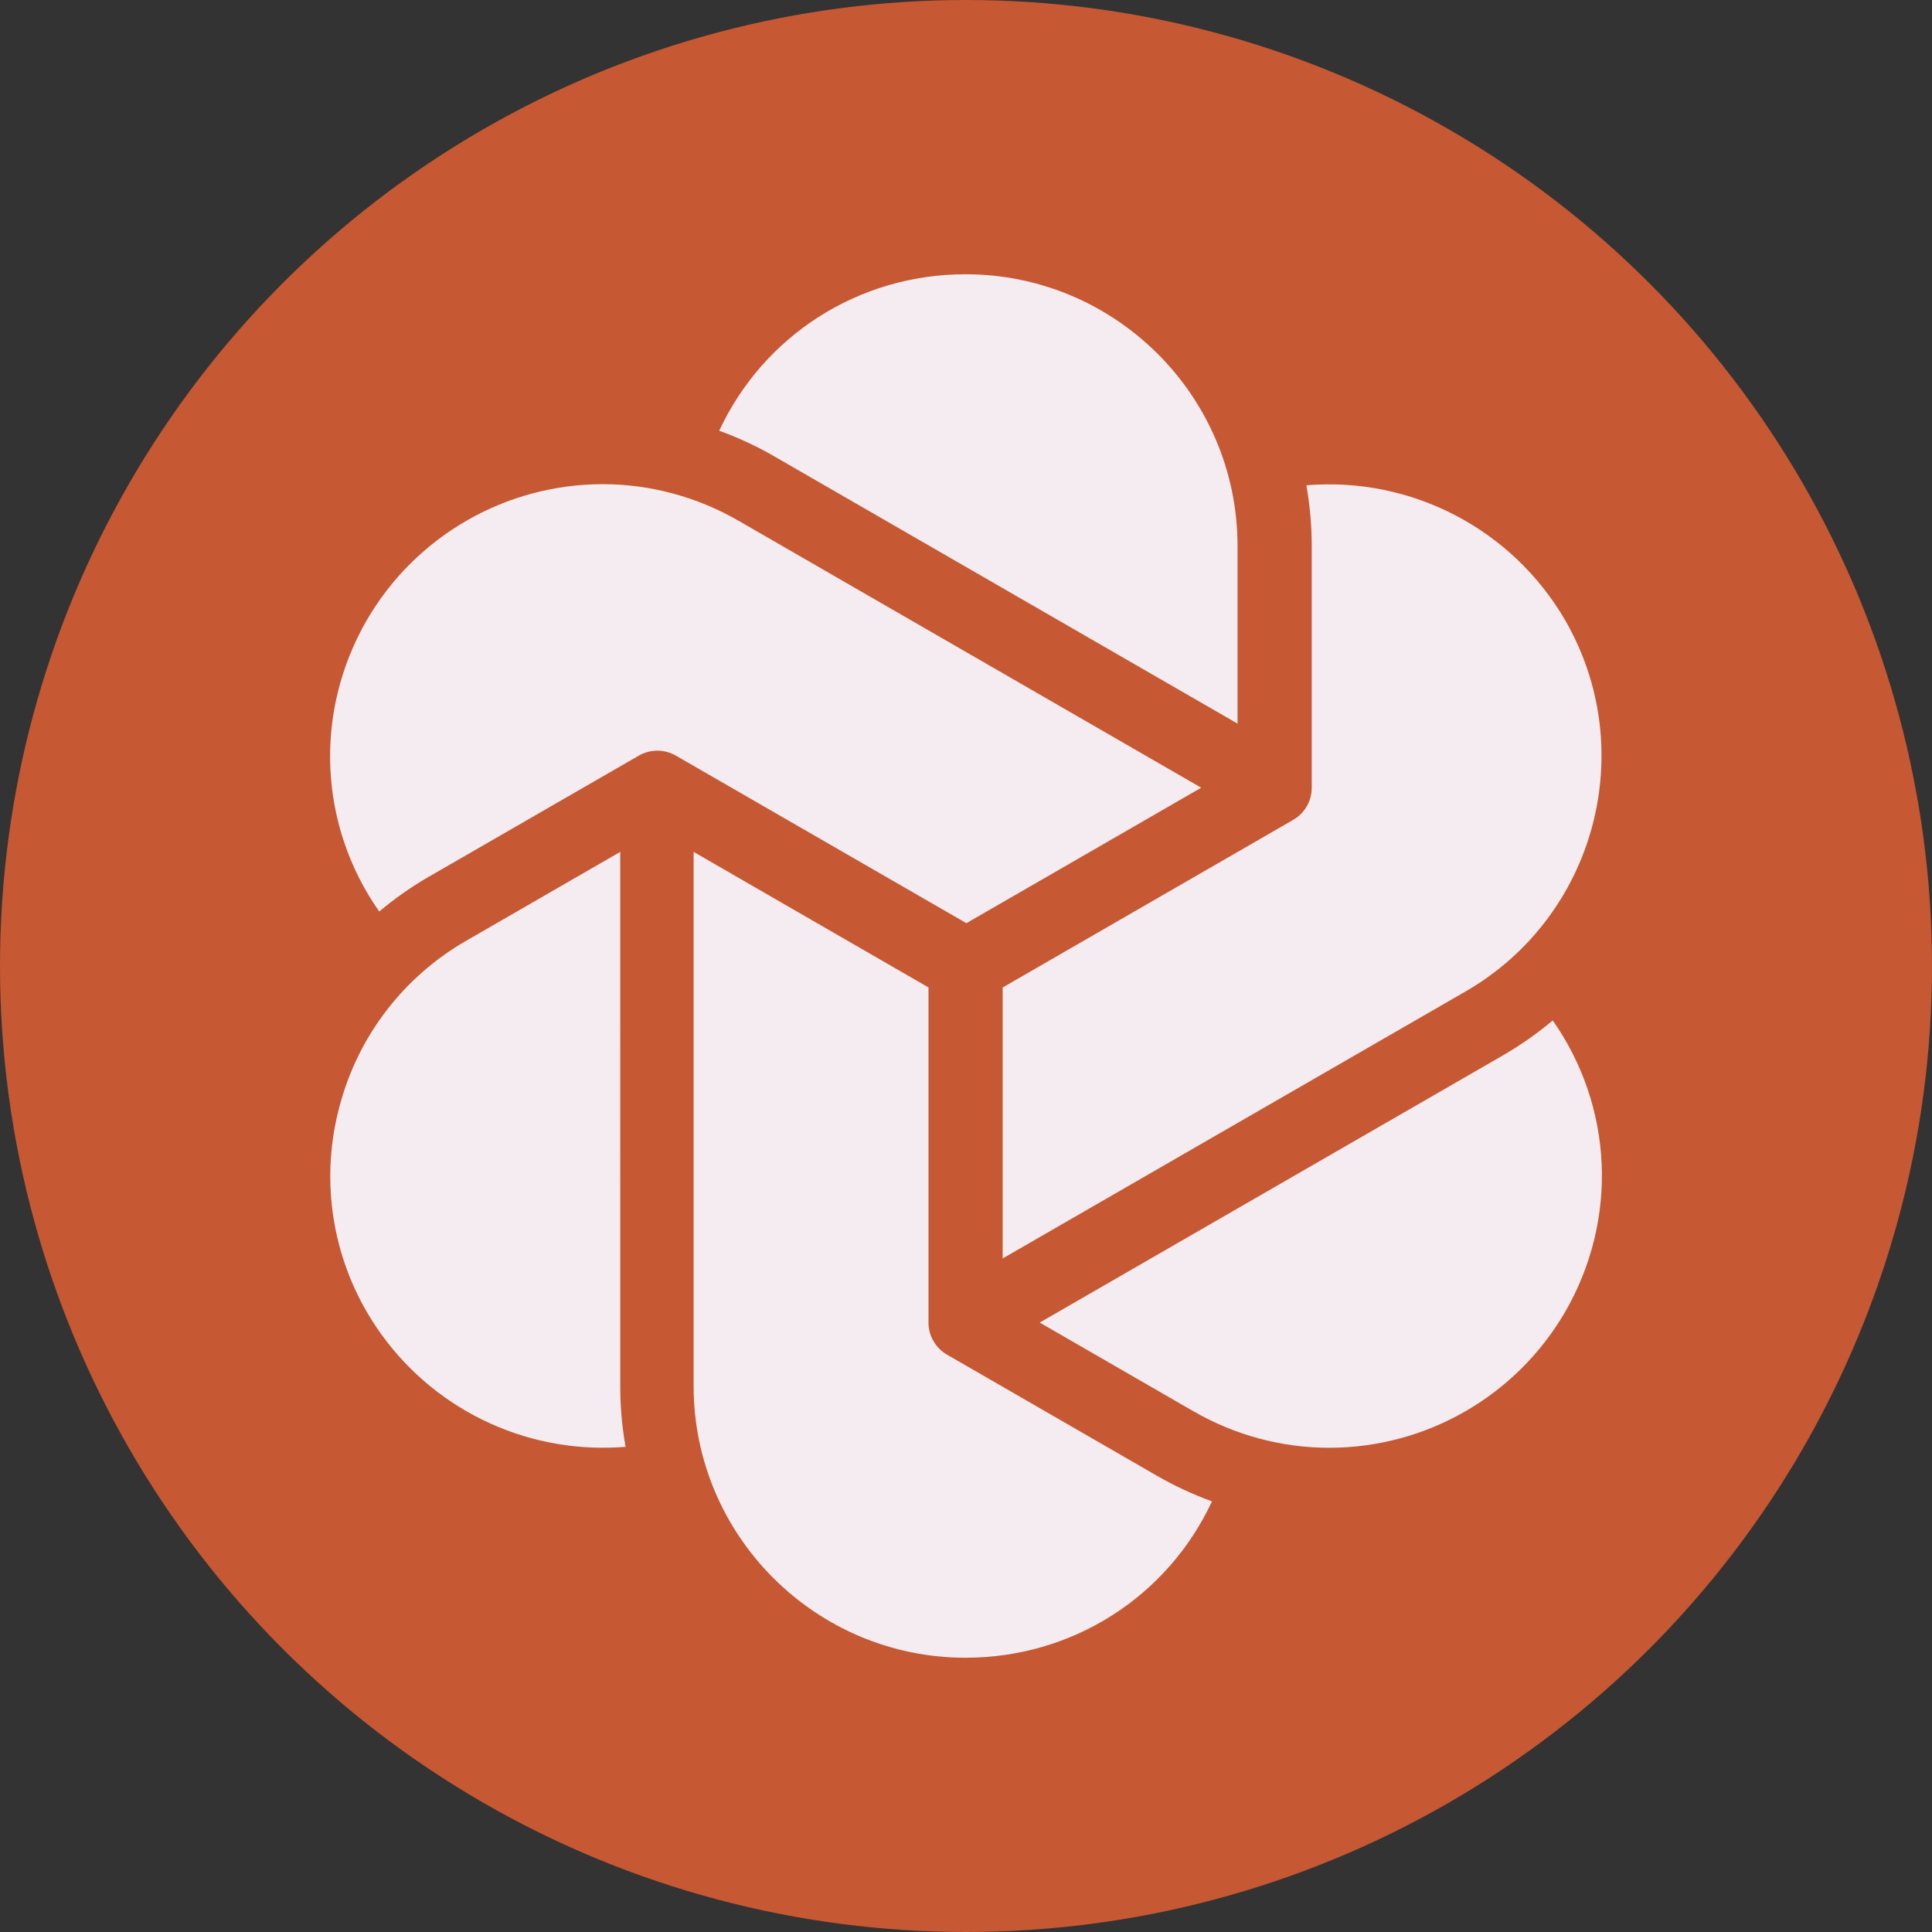 <?xml version="1.0" encoding="UTF-8"?>
<!-- Uploaded to: SVG Repo, www.svgrepo.com, Generator: SVG Repo Mixer Tools -->
<svg width="800px" height="800px" viewBox="0 0 256 256" version="1.1" xmlns="http://www.w3.org/2000/svg"
    xmlns:xlink="http://www.w3.org/1999/xlink" preserveAspectRatio="xMidYMid">
    <rect x="0" y="0" width="256" height="256" fill="#333333" stroke="none"/>
    <g>
        <circle fill="#C65833" cx="128" cy="128" r="128">

        </circle>
        <path
            d="M158.16,187.016 L137.769,175.247 L199.113,139.864 C201.466,138.507 203.681,136.949 205.743,135.214 C213.718,146.567 214.5,161.517 207.393,173.829 C200.922,184.967 189.019,191.826 176.138,191.84 C169.853,191.84 163.641,190.175 158.16,187.013 L158.16,187.016 L158.16,187.016 Z M153.247,195.516 C155.6,196.875 158.056,198.018 160.595,198.938 C154.738,211.507 142.175,219.659 127.943,219.659 C108.078,219.659 91.906,203.505 91.906,183.652 L91.906,112.879 L123.03,130.841 L123.03,175.25 C123.03,177.004 123.968,178.623 125.487,179.5 L153.247,195.516 L153.247,195.516 Z M79.844,191.834 C66.97,191.821 55.072,184.967 48.604,173.835 C43.802,165.574 42.508,155.734 45.011,146.512 C47.459,137.271 53.505,129.395 61.799,124.642 L82.184,112.879 L82.187,183.64 C82.187,186.356 82.42,189.048 82.893,191.715 C81.879,191.794 80.858,191.834 79.844,191.834 L79.844,191.834 Z M159.168,104.376 L128.053,122.326 L89.557,100.124 C88.037,99.25 86.167,99.25 84.647,100.124 L56.886,116.136 C54.534,117.49 52.316,119.039 50.25,120.783 C42.282,109.433 41.503,94.48 48.604,82.168 C55.073,71.029 66.975,64.169 79.856,64.154 C86.135,64.154 92.352,65.828 97.834,68.987 L159.168,104.376 Z M127.943,36.341 C147.818,36.341 163.981,52.495 163.981,72.357 L163.981,95.883 L102.655,60.503 C100.309,59.144 97.847,57.997 95.298,57.074 C101.152,44.496 113.721,36.341 127.943,36.341 Z M207.39,82.18 C217.32,99.378 211.405,121.443 194.194,131.373 L132.859,166.753 L132.859,130.848 L171.353,108.639 C172.875,107.762 173.812,106.142 173.812,104.389 L173.812,72.357 C173.812,69.653 173.568,66.958 173.104,64.303 C187.025,63.143 200.371,70.101 207.39,82.18 Z"
            fill="#F4ECF0">

        </path>
    </g>
</svg>